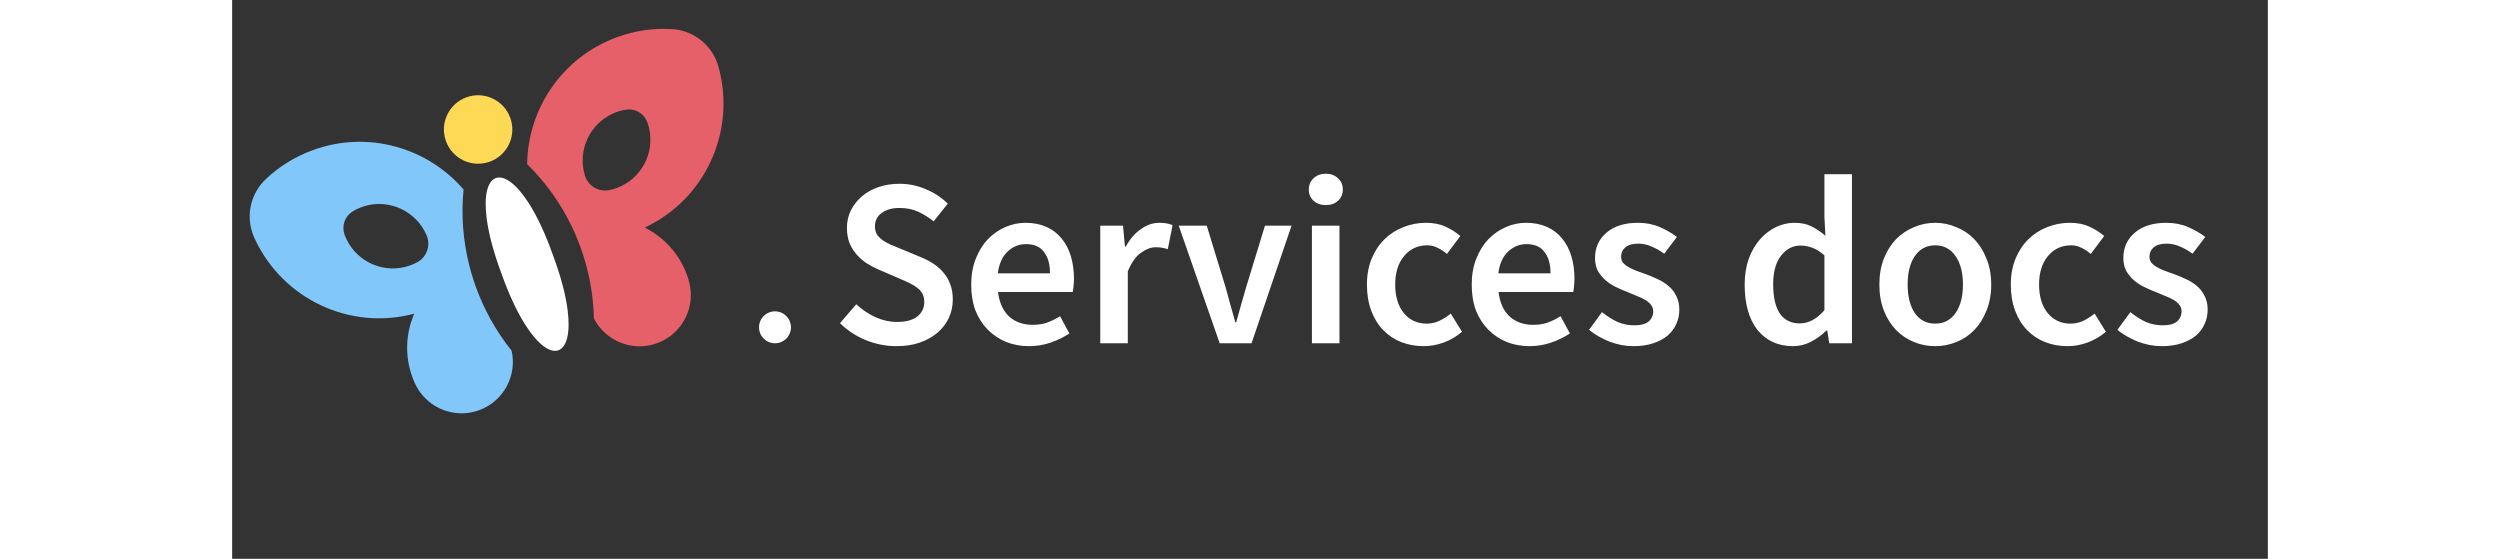 <svg width="255" height="57" viewBox="0 -1 255 70" fill="none" xmlns="http://www.w3.org/2000/svg">
<rect x="0" y="-1" width="255" height="70" fill="#333333" stroke="none"/>
<path d="M83.22 42.36C81.9 42.36 80.62 42.11 79.38 41.61C78.16 41.11 77.08 40.4 76.14 39.48L78.18 37.11C78.88 37.77 79.68 38.31 80.58 38.73C81.48 39.13 82.38 39.33 83.28 39.33C84.4 39.33 85.25 39.1 85.83 38.64C86.41 38.18 86.7 37.57 86.7 36.81C86.7 36.41 86.62 36.07 86.46 35.79C86.32 35.51 86.11 35.27 85.83 35.07C85.57 34.85 85.25 34.65 84.87 34.47C84.51 34.29 84.11 34.11 83.67 33.93L80.97 32.76C80.49 32.56 80.01 32.31 79.53 32.01C79.07 31.71 78.65 31.35 78.27 30.93C77.89 30.51 77.58 30.02 77.34 29.46C77.12 28.9 77.01 28.26 77.01 27.54C77.01 26.76 77.17 26.04 77.49 25.38C77.83 24.7 78.29 24.11 78.87 23.61C79.45 23.11 80.14 22.72 80.94 22.44C81.76 22.16 82.65 22.02 83.61 22.02C84.75 22.02 85.85 22.25 86.91 22.71C87.97 23.15 88.88 23.75 89.64 24.51L87.87 26.73C87.23 26.21 86.57 25.8 85.89 25.5C85.21 25.2 84.45 25.05 83.61 25.05C82.67 25.05 81.92 25.26 81.36 25.68C80.8 26.08 80.52 26.64 80.52 27.36C80.52 27.74 80.6 28.07 80.76 28.35C80.94 28.61 81.17 28.85 81.45 29.07C81.75 29.27 82.09 29.46 82.47 29.64C82.85 29.8 83.24 29.96 83.64 30.12L86.31 31.23C86.89 31.47 87.42 31.75 87.9 32.07C88.38 32.39 88.79 32.76 89.13 33.18C89.49 33.6 89.77 34.09 89.97 34.65C90.17 35.19 90.27 35.82 90.27 36.54C90.27 37.34 90.11 38.09 89.79 38.79C89.47 39.49 89 40.11 88.38 40.65C87.78 41.17 87.04 41.59 86.16 41.91C85.3 42.21 84.32 42.36 83.22 42.36ZM99.838 42.36C98.818 42.36 97.868 42.19 96.988 41.85C96.108 41.49 95.338 40.98 94.678 40.32C94.018 39.66 93.498 38.86 93.118 37.92C92.758 36.96 92.578 35.87 92.578 34.65C92.578 33.45 92.768 32.37 93.148 31.41C93.528 30.45 94.028 29.64 94.648 28.98C95.288 28.32 96.018 27.81 96.838 27.45C97.658 27.09 98.498 26.91 99.358 26.91C100.358 26.91 101.238 27.08 101.998 27.42C102.758 27.76 103.388 28.24 103.888 28.86C104.408 29.48 104.798 30.22 105.058 31.08C105.318 31.94 105.448 32.88 105.448 33.9C105.448 34.24 105.428 34.56 105.388 34.86C105.368 35.16 105.338 35.4 105.298 35.58H95.938C96.098 36.9 96.558 37.92 97.318 38.64C98.098 39.34 99.088 39.69 100.288 39.69C100.928 39.69 101.518 39.6 102.058 39.42C102.618 39.22 103.168 38.95 103.708 38.61L104.878 40.77C104.178 41.23 103.398 41.61 102.538 41.91C101.678 42.21 100.778 42.36 99.838 42.36ZM95.908 33.24H102.448C102.448 32.1 102.198 31.21 101.698 30.57C101.218 29.91 100.468 29.58 99.448 29.58C98.568 29.58 97.798 29.89 97.138 30.51C96.478 31.13 96.068 32.04 95.908 33.24ZM108.743 42V27.27H111.593L111.833 29.88H111.953C112.473 28.92 113.103 28.19 113.843 27.69C114.583 27.17 115.343 26.91 116.123 26.91C116.823 26.91 117.383 27.01 117.803 27.21L117.203 30.21C116.943 30.13 116.703 30.07 116.483 30.03C116.263 29.99 115.993 29.97 115.673 29.97C115.093 29.97 114.483 30.2 113.843 30.66C113.203 31.1 112.653 31.88 112.193 33V42H108.743ZM123.703 42L118.573 27.27H122.083L124.423 34.92C124.623 35.64 124.823 36.37 125.023 37.11C125.243 37.85 125.453 38.6 125.653 39.36H125.773C125.993 38.6 126.203 37.85 126.403 37.11C126.603 36.37 126.813 35.64 127.033 34.92L129.373 27.27H132.703L127.693 42H123.703ZM135.256 42V27.27H138.706V42H135.256ZM136.996 24.69C136.376 24.69 135.866 24.51 135.466 24.15C135.066 23.79 134.866 23.32 134.866 22.74C134.866 22.16 135.066 21.69 135.466 21.33C135.866 20.95 136.376 20.76 136.996 20.76C137.616 20.76 138.126 20.95 138.526 21.33C138.926 21.69 139.126 22.16 139.126 22.74C139.126 23.32 138.926 23.79 138.526 24.15C138.126 24.51 137.616 24.69 136.996 24.69ZM149.258 42.36C148.258 42.36 147.318 42.19 146.438 41.85C145.578 41.51 144.828 41.01 144.188 40.35C143.548 39.69 143.048 38.88 142.688 37.92C142.328 36.96 142.148 35.87 142.148 34.65C142.148 33.43 142.348 32.34 142.748 31.38C143.148 30.42 143.688 29.61 144.368 28.95C145.048 28.29 145.828 27.79 146.708 27.45C147.608 27.09 148.548 26.91 149.528 26.91C150.488 26.91 151.308 27.07 151.988 27.39C152.688 27.71 153.308 28.1 153.848 28.56L152.168 30.81C151.768 30.47 151.368 30.21 150.968 30.03C150.588 29.83 150.168 29.73 149.708 29.73C148.508 29.73 147.538 30.18 146.798 31.08C146.058 31.96 145.688 33.15 145.688 34.65C145.688 36.13 146.048 37.32 146.768 38.22C147.508 39.1 148.458 39.54 149.618 39.54C150.198 39.54 150.738 39.42 151.238 39.18C151.758 38.92 152.228 38.62 152.648 38.28L154.058 40.56C153.358 41.16 152.588 41.61 151.748 41.91C150.928 42.21 150.098 42.36 149.258 42.36ZM162.533 42.36C161.513 42.36 160.563 42.19 159.683 41.85C158.803 41.49 158.033 40.98 157.373 40.32C156.713 39.66 156.193 38.86 155.813 37.92C155.453 36.96 155.273 35.87 155.273 34.65C155.273 33.45 155.463 32.37 155.843 31.41C156.223 30.45 156.723 29.64 157.343 28.98C157.983 28.32 158.713 27.81 159.533 27.45C160.353 27.09 161.193 26.91 162.053 26.91C163.053 26.91 163.933 27.08 164.693 27.42C165.453 27.76 166.083 28.24 166.583 28.86C167.103 29.48 167.493 30.22 167.753 31.08C168.013 31.94 168.143 32.88 168.143 33.9C168.143 34.24 168.123 34.56 168.083 34.86C168.063 35.16 168.033 35.4 167.993 35.58H158.633C158.793 36.9 159.253 37.92 160.013 38.64C160.793 39.34 161.783 39.69 162.983 39.69C163.623 39.69 164.213 39.6 164.753 39.42C165.313 39.22 165.863 38.95 166.403 38.61L167.573 40.77C166.873 41.23 166.093 41.61 165.233 41.91C164.373 42.21 163.473 42.36 162.533 42.36ZM158.603 33.24H165.143C165.143 32.1 164.893 31.21 164.393 30.57C163.913 29.91 163.163 29.58 162.143 29.58C161.263 29.58 160.493 29.89 159.833 30.51C159.173 31.13 158.763 32.04 158.603 33.24ZM175.548 42.36C174.528 42.36 173.518 42.17 172.518 41.79C171.538 41.39 170.688 40.9 169.968 40.32L171.588 38.1C172.248 38.62 172.898 39.03 173.538 39.33C174.198 39.61 174.908 39.75 175.668 39.75C176.468 39.75 177.058 39.59 177.438 39.27C177.818 38.93 178.008 38.5 178.008 37.98C178.008 37.68 177.918 37.42 177.738 37.2C177.558 36.96 177.318 36.75 177.018 36.57C176.718 36.39 176.378 36.23 175.998 36.09C175.618 35.93 175.238 35.77 174.858 35.61C174.378 35.43 173.888 35.22 173.388 34.98C172.888 34.74 172.438 34.45 172.038 34.11C171.658 33.77 171.338 33.38 171.078 32.94C170.838 32.48 170.718 31.94 170.718 31.32C170.718 30.02 171.198 28.96 172.158 28.14C173.118 27.32 174.428 26.91 176.088 26.91C177.108 26.91 178.028 27.09 178.848 27.45C179.668 27.81 180.378 28.22 180.978 28.68L179.388 30.78C178.868 30.4 178.338 30.1 177.798 29.88C177.278 29.64 176.728 29.52 176.148 29.52C175.408 29.52 174.858 29.68 174.498 30C174.158 30.3 173.988 30.68 173.988 31.14C173.988 31.44 174.068 31.7 174.228 31.92C174.408 32.12 174.638 32.3 174.918 32.46C175.198 32.62 175.518 32.77 175.878 32.91C176.258 33.05 176.648 33.19 177.048 33.33C177.548 33.51 178.048 33.72 178.548 33.96C179.048 34.18 179.498 34.46 179.898 34.8C180.318 35.14 180.648 35.56 180.888 36.06C181.148 36.54 181.278 37.12 181.278 37.8C181.278 38.44 181.148 39.04 180.888 39.6C180.648 40.14 180.288 40.62 179.808 41.04C179.328 41.44 178.728 41.76 178.008 42C177.288 42.24 176.468 42.36 175.548 42.36ZM195.524 42.36C193.664 42.36 192.184 41.69 191.084 40.35C190.004 38.99 189.464 37.09 189.464 34.65C189.464 33.45 189.634 32.37 189.974 31.41C190.334 30.45 190.804 29.64 191.384 28.98C191.964 28.32 192.624 27.81 193.364 27.45C194.124 27.09 194.904 26.91 195.704 26.91C196.544 26.91 197.254 27.06 197.834 27.36C198.414 27.64 198.994 28.03 199.574 28.53L199.454 26.16V20.82H202.904V42H200.054L199.814 40.41H199.694C199.154 40.95 198.524 41.41 197.804 41.79C197.084 42.17 196.324 42.36 195.524 42.36ZM196.364 39.51C197.464 39.51 198.494 38.96 199.454 37.86V30.99C198.934 30.53 198.424 30.21 197.924 30.03C197.444 29.85 196.954 29.76 196.454 29.76C195.494 29.76 194.684 30.18 194.024 31.02C193.364 31.86 193.034 33.06 193.034 34.62C193.034 36.22 193.314 37.44 193.874 38.28C194.454 39.1 195.284 39.51 196.364 39.51ZM213.327 42.36C212.407 42.36 211.527 42.19 210.687 41.85C209.847 41.51 209.097 41.01 208.437 40.35C207.797 39.69 207.287 38.88 206.907 37.92C206.527 36.96 206.337 35.87 206.337 34.65C206.337 33.43 206.527 32.34 206.907 31.38C207.287 30.42 207.797 29.61 208.437 28.95C209.097 28.29 209.847 27.79 210.687 27.45C211.527 27.09 212.407 26.91 213.327 26.91C214.247 26.91 215.127 27.09 215.967 27.45C216.827 27.79 217.577 28.29 218.217 28.95C218.857 29.61 219.367 30.42 219.747 31.38C220.147 32.34 220.347 33.43 220.347 34.65C220.347 35.87 220.147 36.96 219.747 37.92C219.367 38.88 218.857 39.69 218.217 40.35C217.577 41.01 216.827 41.51 215.967 41.85C215.127 42.19 214.247 42.36 213.327 42.36ZM213.327 39.54C214.407 39.54 215.257 39.1 215.877 38.22C216.497 37.32 216.807 36.13 216.807 34.65C216.807 33.15 216.497 31.96 215.877 31.08C215.257 30.18 214.407 29.73 213.327 29.73C212.247 29.73 211.397 30.18 210.777 31.08C210.177 31.96 209.877 33.15 209.877 34.65C209.877 36.13 210.177 37.32 210.777 38.22C211.397 39.1 212.247 39.54 213.327 39.54ZM229.912 42.36C228.912 42.36 227.972 42.19 227.092 41.85C226.232 41.51 225.482 41.01 224.842 40.35C224.202 39.69 223.702 38.88 223.342 37.92C222.982 36.96 222.802 35.87 222.802 34.65C222.802 33.43 223.002 32.34 223.402 31.38C223.802 30.42 224.342 29.61 225.022 28.95C225.702 28.29 226.482 27.79 227.362 27.45C228.262 27.09 229.202 26.91 230.182 26.91C231.142 26.91 231.962 27.07 232.642 27.39C233.342 27.71 233.962 28.1 234.502 28.56L232.822 30.81C232.422 30.47 232.022 30.21 231.622 30.03C231.242 29.83 230.822 29.73 230.362 29.73C229.162 29.73 228.192 30.18 227.452 31.08C226.712 31.96 226.342 33.15 226.342 34.65C226.342 36.13 226.702 37.32 227.422 38.22C228.162 39.1 229.112 39.54 230.272 39.54C230.852 39.54 231.392 39.42 231.892 39.18C232.412 38.92 232.882 38.62 233.302 38.28L234.712 40.56C234.012 41.16 233.242 41.61 232.402 41.91C231.582 42.21 230.752 42.36 229.912 42.36ZM241.73 42.36C240.71 42.36 239.7 42.17 238.7 41.79C237.72 41.39 236.87 40.9 236.15 40.32L237.77 38.1C238.43 38.62 239.08 39.03 239.72 39.33C240.38 39.61 241.09 39.75 241.85 39.75C242.65 39.75 243.24 39.59 243.62 39.27C244 38.93 244.19 38.5 244.19 37.98C244.19 37.68 244.1 37.42 243.92 37.2C243.74 36.96 243.5 36.75 243.2 36.57C242.9 36.39 242.56 36.23 242.18 36.09C241.8 35.93 241.42 35.77 241.04 35.61C240.56 35.43 240.07 35.22 239.57 34.98C239.07 34.74 238.62 34.45 238.22 34.11C237.84 33.77 237.52 33.38 237.26 32.94C237.02 32.48 236.9 31.94 236.9 31.32C236.9 30.02 237.38 28.96 238.34 28.14C239.3 27.32 240.61 26.91 242.27 26.91C243.29 26.91 244.21 27.09 245.03 27.45C245.85 27.81 246.56 28.22 247.16 28.68L245.57 30.78C245.05 30.4 244.52 30.1 243.98 29.88C243.46 29.64 242.91 29.52 242.33 29.52C241.59 29.52 241.04 29.68 240.68 30C240.34 30.3 240.17 30.68 240.17 31.14C240.17 31.44 240.25 31.7 240.41 31.92C240.59 32.12 240.82 32.3 241.1 32.46C241.38 32.62 241.7 32.77 242.06 32.91C242.44 33.05 242.83 33.19 243.23 33.33C243.73 33.51 244.23 33.72 244.73 33.96C245.23 34.18 245.68 34.46 246.08 34.8C246.5 35.14 246.83 35.56 247.07 36.06C247.33 36.54 247.46 37.12 247.46 37.8C247.46 38.44 247.33 39.04 247.07 39.6C246.83 40.14 246.47 40.62 245.99 41.04C245.51 41.44 244.91 41.76 244.19 42C243.47 42.24 242.65 42.36 241.73 42.36Z" fill="white"/>
<g clip-path="url(#clip0)">
<path d="M29.706 32.254C28.903 29.077 28.684 25.865 28.989 22.744C28.989 22.742 28.989 22.742 28.989 22.742C24.471 17.484 17.013 15.292 10.121 17.8C7.868 18.62 5.893 19.861 4.251 21.407C2.416 23.113 1.678 25.814 2.59 28.32C2.623 28.412 2.658 28.502 2.698 28.591C2.717 28.638 2.737 28.686 2.758 28.733C2.795 28.815 2.831 28.896 2.869 28.976C6.375 36.496 14.806 40.434 22.811 38.294C21.756 40.723 21.594 43.546 22.572 46.233C22.595 46.297 22.619 46.361 22.644 46.425C22.69 46.545 22.738 46.665 22.79 46.783C22.824 46.864 22.86 46.944 22.896 47.023C22.969 47.181 23.047 47.333 23.131 47.483C23.135 47.486 23.137 47.492 23.139 47.498C23.446 48.046 23.826 48.533 24.263 48.956L24.264 48.958C25.976 50.617 28.547 51.254 30.937 50.384C34.015 49.264 35.717 46.033 35.003 42.918C34.998 42.91 34.991 42.904 34.986 42.896C34.037 41.712 33.178 40.441 32.423 39.087C32.422 39.084 32.42 39.085 32.419 39.083C32.414 39.076 32.411 39.068 32.406 39.06C32.394 39.051 32.382 39.042 32.369 39.033C32.366 39.032 32.363 39.029 32.36 39.027C32.363 39.017 32.368 39.006 32.371 38.994C31.67 37.726 31.058 36.39 30.548 34.987C30.443 34.699 30.342 34.41 30.248 34.12C30.045 33.5 29.864 32.876 29.706 32.254ZM23.21 31.836C22.929 31.991 22.633 32.123 22.323 32.236C19.212 33.369 15.791 31.945 14.36 29.039C14.256 28.83 14.163 28.613 14.082 28.389L14.076 28.373C13.695 27.32 14.102 26.131 15.032 25.523C15.055 25.506 15.08 25.492 15.104 25.477C15.576 25.19 16.097 24.96 16.66 24.798C19.755 23.902 23.093 25.495 24.35 28.465C24.359 28.485 24.367 28.505 24.375 28.522C24.884 29.757 24.378 31.198 23.21 31.836Z" fill="#81C7F9"/>
<path d="M32.278 19.252C34.502 18.443 35.648 15.982 34.838 13.756C34.028 11.53 31.568 10.381 29.344 11.191C27.12 12 25.974 14.461 26.785 16.687C27.595 18.913 30.054 20.061 32.278 19.252Z" fill="#FED955"/>
<path d="M40.171 30.919C39.217 28.221 38.205 26.113 37.228 24.563C37.206 24.526 37.185 24.488 37.164 24.449L37.158 24.451C33.942 19.43 31.118 20.449 31.885 26.371L31.879 26.373C31.884 26.399 31.89 26.424 31.896 26.451C32.14 28.275 32.722 30.556 33.734 33.262C34.7 35.984 35.72 38.105 36.704 39.66C36.716 39.683 36.727 39.706 36.741 39.731L36.747 39.729C39.966 44.758 42.784 43.723 42.02 37.809L42.026 37.807C42.02 37.764 42.011 37.721 42.002 37.679C41.754 35.864 41.174 33.598 40.171 30.919Z" fill="white"/>
<path d="M43.302 29.09C43.416 29.372 43.525 29.659 43.63 29.947C44.14 31.35 44.531 32.767 44.808 34.188C44.818 34.196 44.829 34.201 44.838 34.207C44.837 34.209 44.836 34.214 44.835 34.217C44.831 34.232 44.828 34.247 44.824 34.262C44.825 34.271 44.828 34.279 44.829 34.288C44.83 34.29 44.827 34.29 44.828 34.292C45.12 35.816 45.279 37.342 45.313 38.858C45.315 38.867 45.313 38.877 45.314 38.886C46.77 41.731 50.15 43.112 53.228 41.992C55.618 41.122 57.179 38.981 57.424 36.61L57.423 36.608C57.486 36.003 57.464 35.386 57.346 34.769C57.344 34.763 57.342 34.757 57.343 34.752C57.311 34.583 57.273 34.417 57.228 34.248C57.204 34.165 57.18 34.081 57.154 33.996C57.118 33.873 57.078 33.75 57.036 33.629C57.015 33.563 56.991 33.499 56.968 33.434C55.99 30.748 54.051 28.69 51.682 27.507C59.189 24.001 63.117 15.565 60.968 7.55C60.946 7.465 60.922 7.38 60.897 7.293C60.884 7.243 60.868 7.194 60.852 7.145C60.825 7.052 60.794 6.961 60.761 6.868C59.849 4.363 57.547 2.768 55.045 2.64C52.793 2.512 50.483 2.831 48.23 3.651C41.338 6.159 37.034 12.633 36.953 19.564C36.953 19.564 36.953 19.564 36.953 19.566C39.193 21.761 41.091 24.362 42.518 27.312C42.797 27.89 43.059 28.484 43.302 29.09ZM44.202 21.027C44.198 21.008 44.19 20.988 44.185 20.967C43.238 17.884 44.772 14.518 47.718 13.215C48.254 12.977 48.801 12.819 49.347 12.734C49.375 12.731 49.403 12.725 49.432 12.724C50.535 12.591 51.611 13.241 51.996 14.292L52.002 14.308C52.083 14.532 52.152 14.758 52.207 14.984C52.978 18.132 51.273 21.421 48.162 22.553C47.852 22.666 47.54 22.754 47.225 22.816C45.92 23.079 44.606 22.299 44.202 21.027Z" fill="#E56069"/>
</g>
<path d="M68 42C69.105 42 70 41.105 70 40C70 38.895 69.105 38 68 38C66.895 38 66 38.895 66 40C66 41.105 66.895 42 68 42Z" fill="white"/>
<defs>
<clipPath id="clip0">
<rect width="62" height="38" fill="white" transform="translate(0 21.205) rotate(-20)"/>
</clipPath>
</defs>
</svg>
